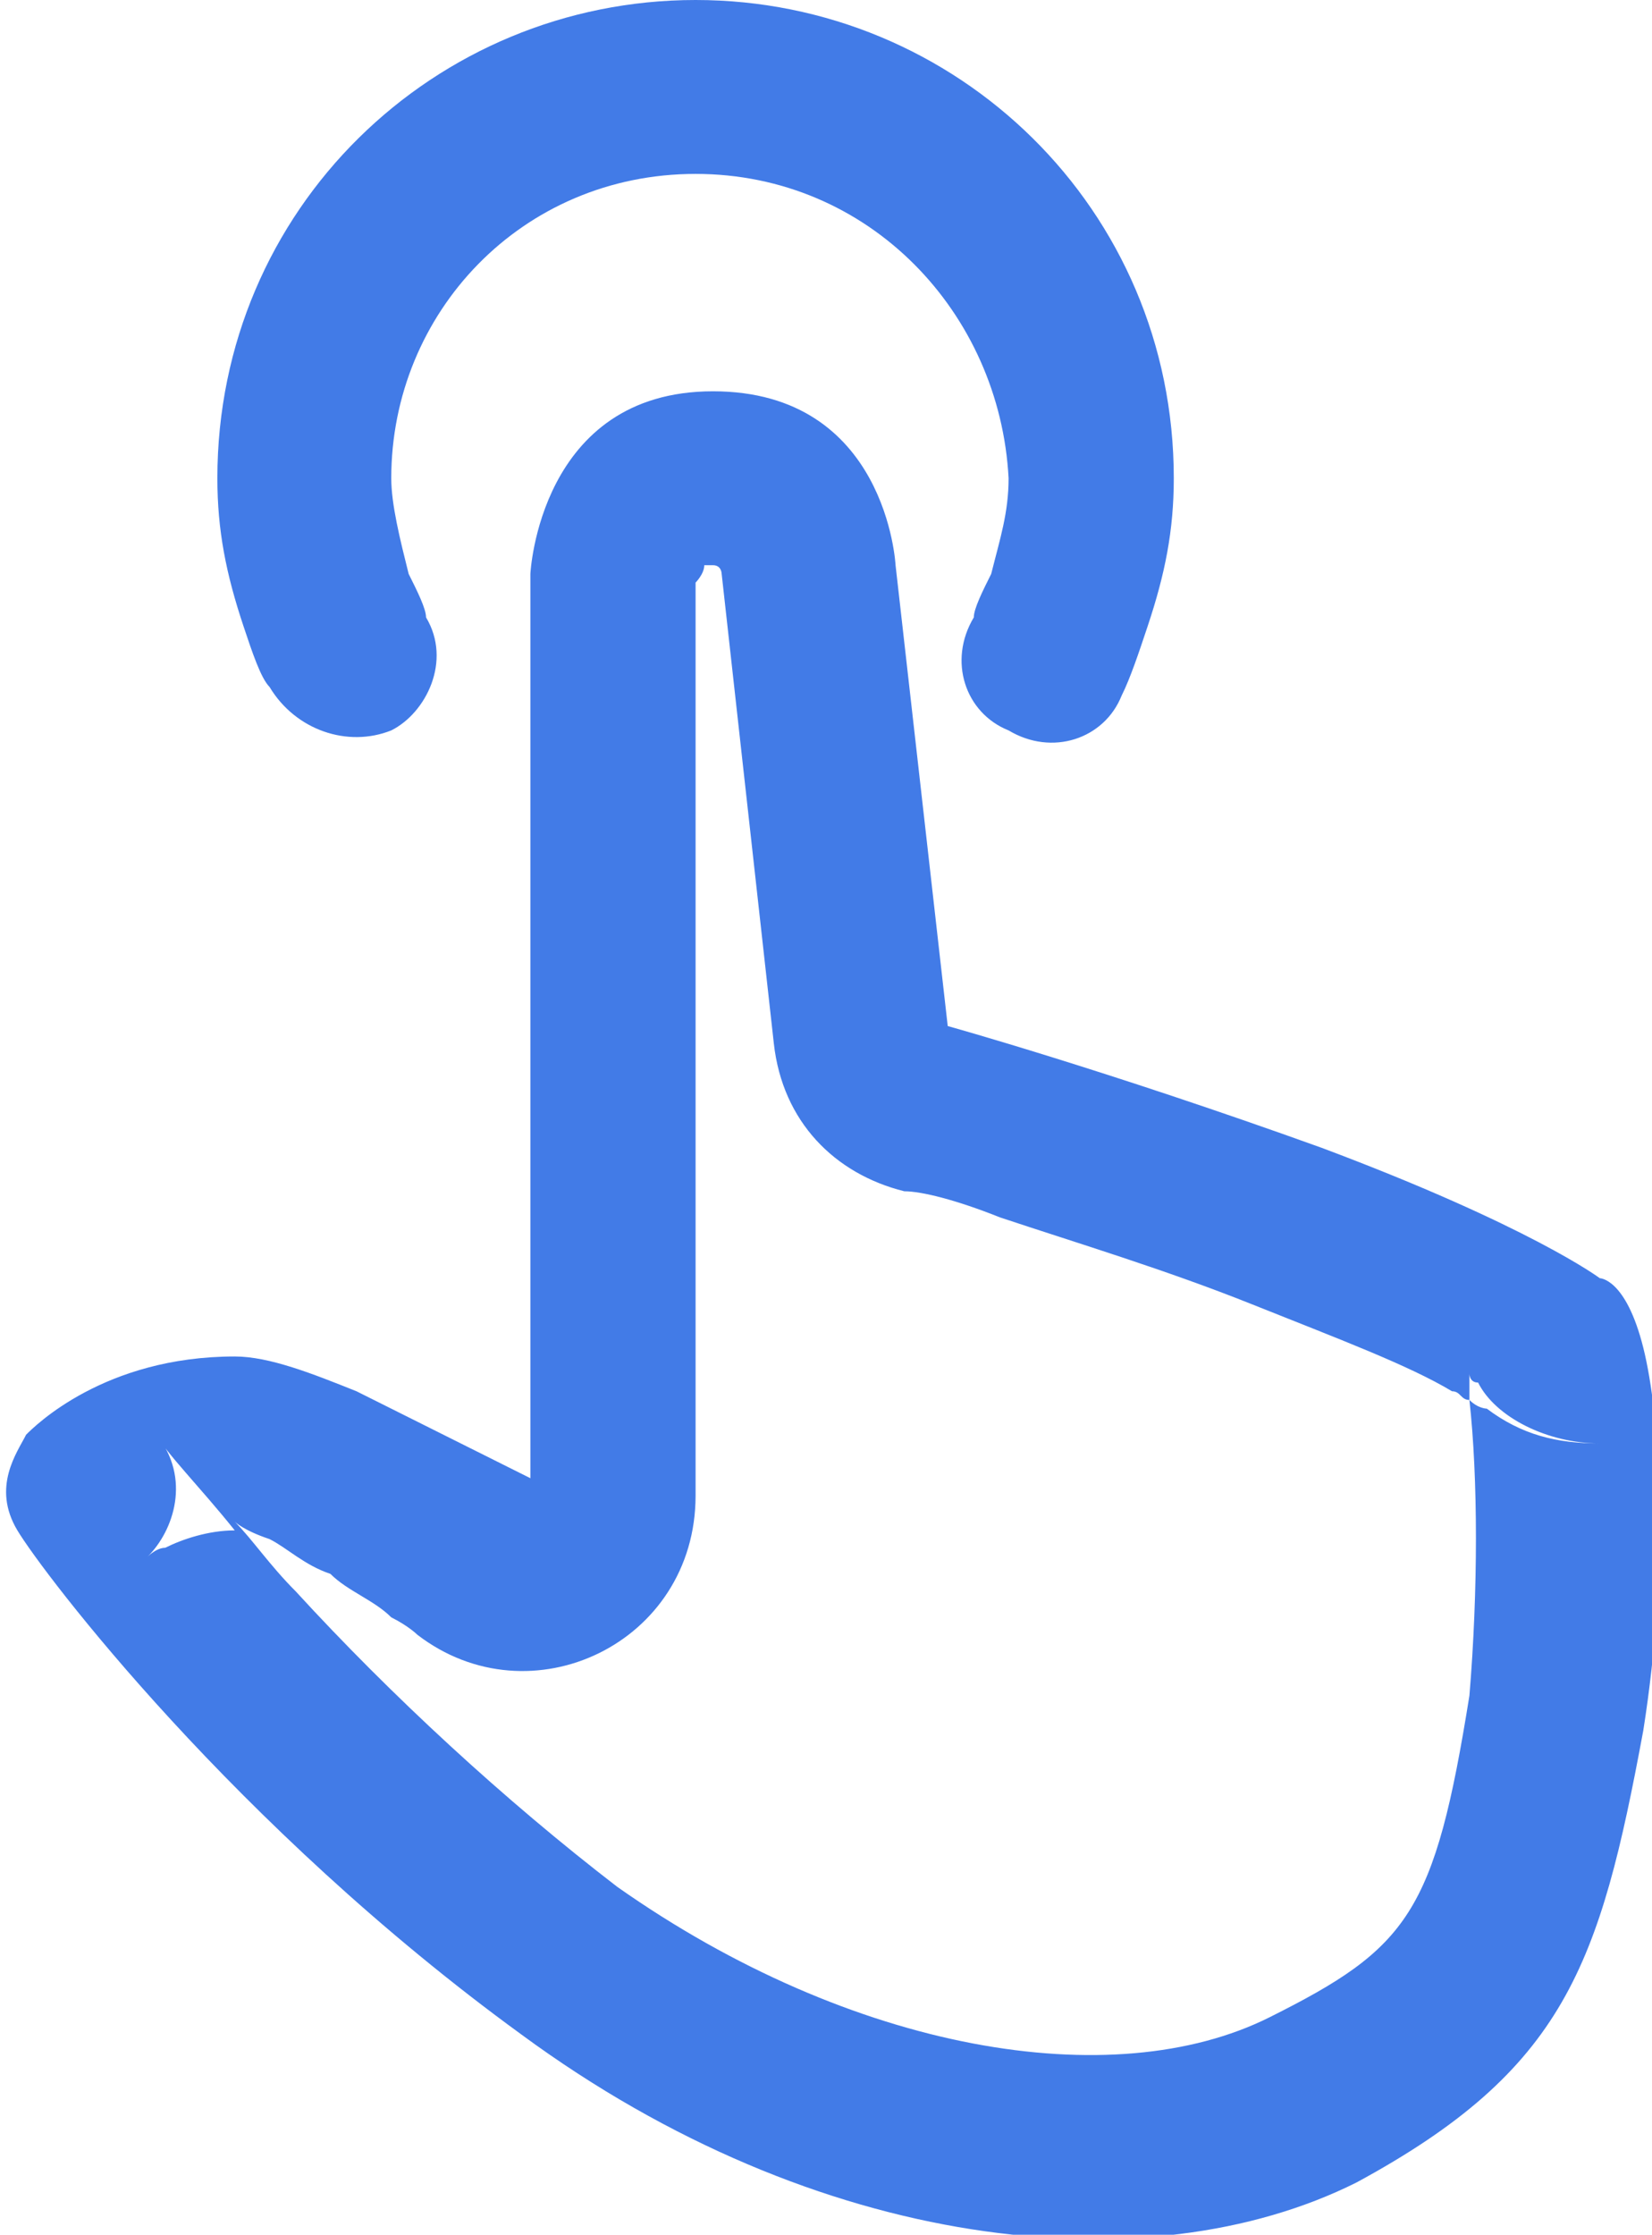 <?xml version="1.0" encoding="utf-8"?>
<!-- Generator: Adobe Illustrator 18.0.0, SVG Export Plug-In . SVG Version: 6.00 Build 0)  -->
<!DOCTYPE svg PUBLIC "-//W3C//DTD SVG 1.1//EN" "http://www.w3.org/Graphics/SVG/1.1/DTD/svg11.dtd">
<svg version="1.1" id="SvgjsSvg1013" xmlns:svgjs="http://svgjs.com/svgjs"
	 xmlns="http://www.w3.org/2000/svg" xmlns:xlink="http://www.w3.org/1999/xlink" x="0px" y="0px" viewBox="0 0 19 25.7"
	 enable-background="new 0 0 19 25.7" xml:space="preserve">
<path id="SvgjsPath1015" fill="#427BE7" d="M6.1,17V6.6c0,0,0.1-2.1,2.1-2.1c2,0,2.1,2,2.1,2l0.6,5.3c0,0,1.8,0.5,4.3,1.4
	c2.4,0.9,3.2,1.5,3.2,1.5s0.3,0,0.5,0.8s0.3,2.5,0,4.4c-0.5,2.7-0.9,3.9-3.3,5.2c-2.4,1.2-6.2,0.8-9.6-1.7c-3.3-2.4-5.5-5.3-5.8-5.8
	c-0.3-0.5,0-0.9,0.1-1.1c0.1-0.1,0.9-0.9,2.4-0.9c0.4,0,0.9,0.2,1.4,0.4L6.1,17z M16.9,16.1c-0.1,0-0.1-0.1-0.2-0.1
	c-0.5-0.3-1.3-0.6-2.3-1c-1-0.4-2-0.7-2.9-1c-0.5-0.2-0.9-0.3-1.1-0.3C9.6,13.5,9,12.9,8.9,12L8.3,6.6c0,0,0-0.1-0.1-0.1
	c0,0,0,0,0,0c0,0,0,0-0.1,0c0,0,0,0,0,0c0,0,0,0,0,0c0,0.1-0.1,0.2-0.1,0.2v10.5c0,1.7-1.9,2.6-3.2,1.6c0,0-0.1-0.1-0.3-0.2
	c-0.2-0.2-0.5-0.3-0.7-0.5c-0.3-0.1-0.5-0.3-0.7-0.4c-0.3-0.1-0.4-0.2-0.4-0.2c0,0,0,0,0,0c0.2,0.2,0.4,0.5,0.7,0.8
	c1.1,1.2,2.4,2.4,3.7,3.4c2.7,1.9,5.7,2.4,7.5,1.5c1.6-0.8,1.9-1.2,2.3-3.7C17,18.3,17,17,16.9,16.1z M1.8,16.5
	C2.2,17,2,17.6,1.7,17.9c0,0,0.1-0.1,0.2-0.1c0.2-0.1,0.5-0.2,0.8-0.2C2.3,17.1,1.9,16.7,1.8,16.5z M16.9,15.8c0,0.1,0,0.2,0,0.3
	c0.1,0.1,0.2,0.1,0.2,0.1c0.4,0.3,0.8,0.4,1.3,0.4c-0.6,0-1.2-0.3-1.4-0.7C16.9,15.9,16.9,15.8,16.9,15.8z M8.1,6.6l0,0.1
	C8.1,6.8,8.1,6.7,8.1,6.6L8.1,6.6z M8.1,6.5C8.2,6.5,8.1,6.5,8.1,6.5z M8.3,6.5C8.3,6.5,8.3,6.5,8.3,6.5z M8.1,6.8
	C8.1,6.8,8,6.8,8.1,6.8L8.1,6.8z M4.9,7.1c0.3,0.5,0,1.1-0.4,1.3C4,8.6,3.4,8.4,3.1,7.9C3,7.8,2.9,7.5,2.8,7.2
	C2.6,6.6,2.5,6.1,2.5,5.5C2.5,2.4,5,0,8,0s5.5,2.4,5.5,5.5c0,0.6-0.1,1.1-0.3,1.7c-0.1,0.3-0.2,0.6-0.3,0.8
	c-0.2,0.5-0.8,0.7-1.3,0.4c-0.5-0.2-0.7-0.8-0.4-1.3c0-0.1,0.1-0.3,0.2-0.5c0.1-0.4,0.2-0.7,0.2-1.1C11.5,3.6,10,2,8,2
	S4.5,3.6,4.5,5.5c0,0.3,0.1,0.7,0.2,1.1C4.8,6.8,4.9,7,4.9,7.1z"/>
</svg>
